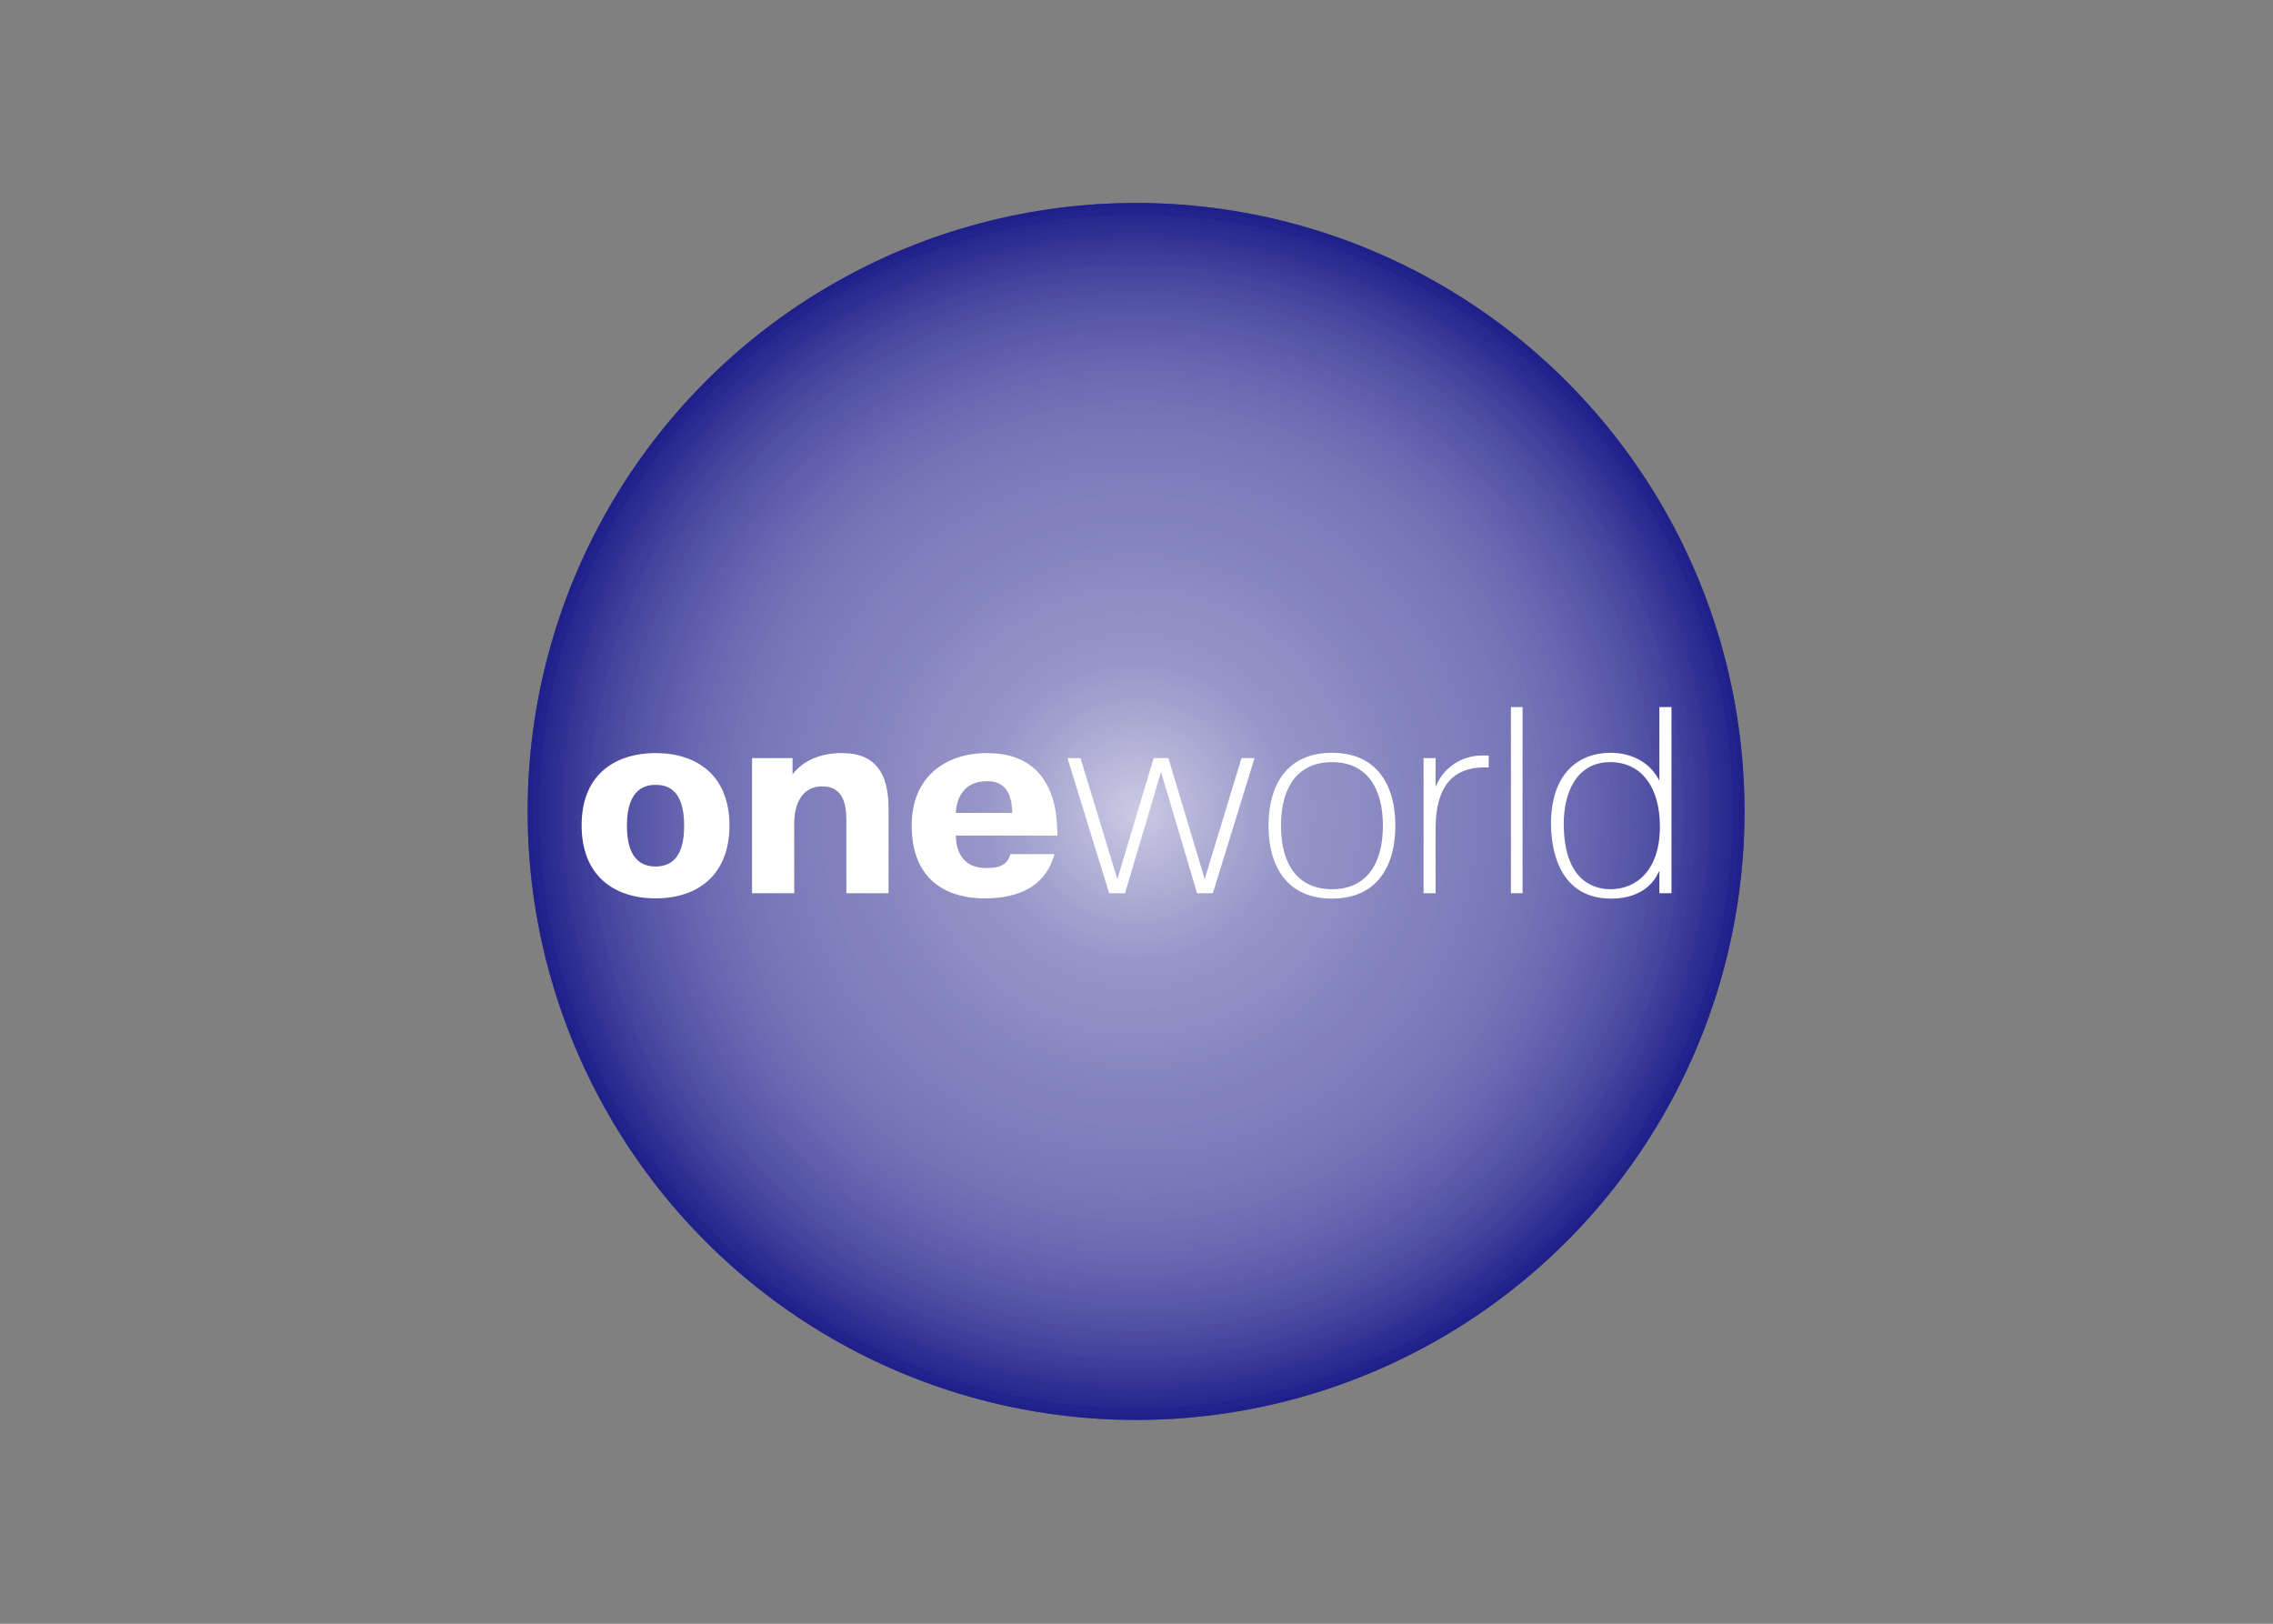 <svg clip-rule="evenodd" fill-rule="evenodd" stroke-linejoin="round" stroke-miterlimit="1.414" viewBox="0 0 560 400" xmlns="http://www.w3.org/2000/svg" xmlns:xlink="http://www.w3.org/1999/xlink"><rect x="0" y="0" width="560" height="400" fill="#808080" stroke="none"/><radialGradient id="a" cx="250" cy="250" gradientUnits="userSpaceOnUse" r="250"><stop offset="0" stop-color="#191987" stop-opacity="0"/><stop offset=".5" stop-color="#191987" stop-opacity=".2"/><stop offset=".8" stop-color="#191987" stop-opacity=".75"/><stop offset="1" stop-color="#191987"/></radialGradient><radialGradient id="b" cx="250" cy="250" gradientUnits="userSpaceOnUse" r="300"><stop offset="0" stop-color="#fff" stop-opacity=".95"/><stop offset=".25" stop-color="#fff" stop-opacity=".85"/><stop offset=".85" stop-color="#fff" stop-opacity="0"/><stop offset="1" stop-color="#fff" stop-opacity="0"/></radialGradient><radialGradient id="c" cx="250" cy="250" gradientUnits="userSpaceOnUse" r="249"><stop offset="0" stop-color="#534fa3"/><stop offset=".47" stop-color="#191987" stop-opacity=".55"/><stop offset="1" stop-color="#191987" stop-opacity="0"/></radialGradient><radialGradient id="d" cx="250" cy="250" gradientUnits="userSpaceOnUse" r="249"><stop offset="0" stop-color="#fff" stop-opacity=".7"/><stop offset=".25" stop-color="#fff" stop-opacity=".35"/><stop offset="1" stop-color="#9592c7" stop-opacity="0"/></radialGradient><radialGradient id="e" cx="250" cy="250" gradientUnits="userSpaceOnUse" r="249"><stop offset="0" stop-color="#191987" stop-opacity="0"/><stop offset=".89" stop-color="#191987" stop-opacity="0"/><stop offset=".97" stop-color="#191987" stop-opacity=".07"/><stop offset="1" stop-color="#191987" stop-opacity=".2"/></radialGradient><g transform="matrix(.602 0 0 .602 129.398 49.398)"><circle cx="250" cy="250" fill="#5752a6" r="249"/><circle cx="250" cy="250" fill="url(#a)" r="249"/><circle cx="250" cy="250" fill="url(#b)" r="249"/><circle cx="250" cy="250" fill="url(#c)" r="249"/><circle cx="250" cy="250" fill="url(#d)" r="249"/><circle cx="250" cy="250" fill="url(#e)" r="249"/><g fill="#fff"><path d="m53.337 285.563c17.191 0 30.249-9.493 30.249-29.853 0-20.12-12.945-29.594-30.249-29.594-15.451 0-30.256 7.82-30.256 29.594 0 20.36 13.057 29.853 30.256 29.853m0-13.04c-10.55 0-11.713-10.439-11.713-16.796 0-15.83 8.397-16.605 11.713-16.605 3.704 0 11.705.775 11.705 16.605 0 6.237-.964 16.796-11.705 16.796"/><path d="m109.407 228.167h-16.58v55.295h17.269v-28.578c0-2.395.215-15.142 11.576-15.142 9.207 0 9.767 8.82 9.767 14.263v29.457h17.252v-34.728c0-20.568-11.464-22.618-19.292-22.618-7.726 0-15.332 2.601-19.991 8.699"/><path d="m198.576 267.459c-1.413 4.909-5.151 5.701-9.948 5.701-10.335 0-12.316-7.976-12.419-13.298h41.591l-.104-3.066c-.215-6.752-1.645-30.679-28.525-30.679-18.061 0-31.006 10.439-31.006 29.594 0 28.198 22.419 29.853 29.706 29.853 10.232 0 24.374-2.429 28.732-18.104m-40.395-16.865c.319-5.667 2.963-12.971 12.755-12.971 4.022 0 10.155 1.12 10.37 12.971z"/><path d="m260.209 233.833 14.736 49.629h6.477l17.054-55.295h-5.34l-15.056 49.524-14.856-49.524h-6.038l-14.849 49.524-15.081-49.524h-5.331l17.062 55.295h6.485"/><path d="m304.194 255.814c0 16.434 7.425 29.853 25.976 29.853 18.501 0 25.942-13.419 25.942-29.853 0-16.417-7.441-29.818-25.942-29.818-18.551 0-25.976 13.401-25.976 29.818m5.099 0c0-15.659 6.787-25.994 20.877-25.994 14.057 0 20.844 10.335 20.844 25.994 0 15.675-6.787 26.011-20.844 26.011-14.09 0-20.877-10.336-20.877-26.011"/><path d="m394.318 227.099h-2.566c-9.25 0-16.277 5.65-18.965 12.506h-.207v-11.438h-4.926v55.295h4.926v-26.442c0-22.428 12.023-24.805 19.292-25.029h2.446"/><path d="m403.396 207.289h4.771v76.173h-4.771z"/><path d="m464.151 207.289v30.146c-3.617-7.407-11.3-11.438-19.913-11.438-13.125 0-24.425 8.389-24.425 29.06 0 6.099 1.016 30.611 24.648 30.611 14.246 0 18.553-8.837 19.448-11.026h.241v8.821h4.961v-76.173m-44.095 47.663c0-11.749 4.736-25.133 18.981-25.133 12.782 0 20.379 10.232 20.379 26.338 0 18.707-10.405 25.667-20.138 25.667-4.289 0-19.222-1.085-19.222-26.872"/></g></g></svg>